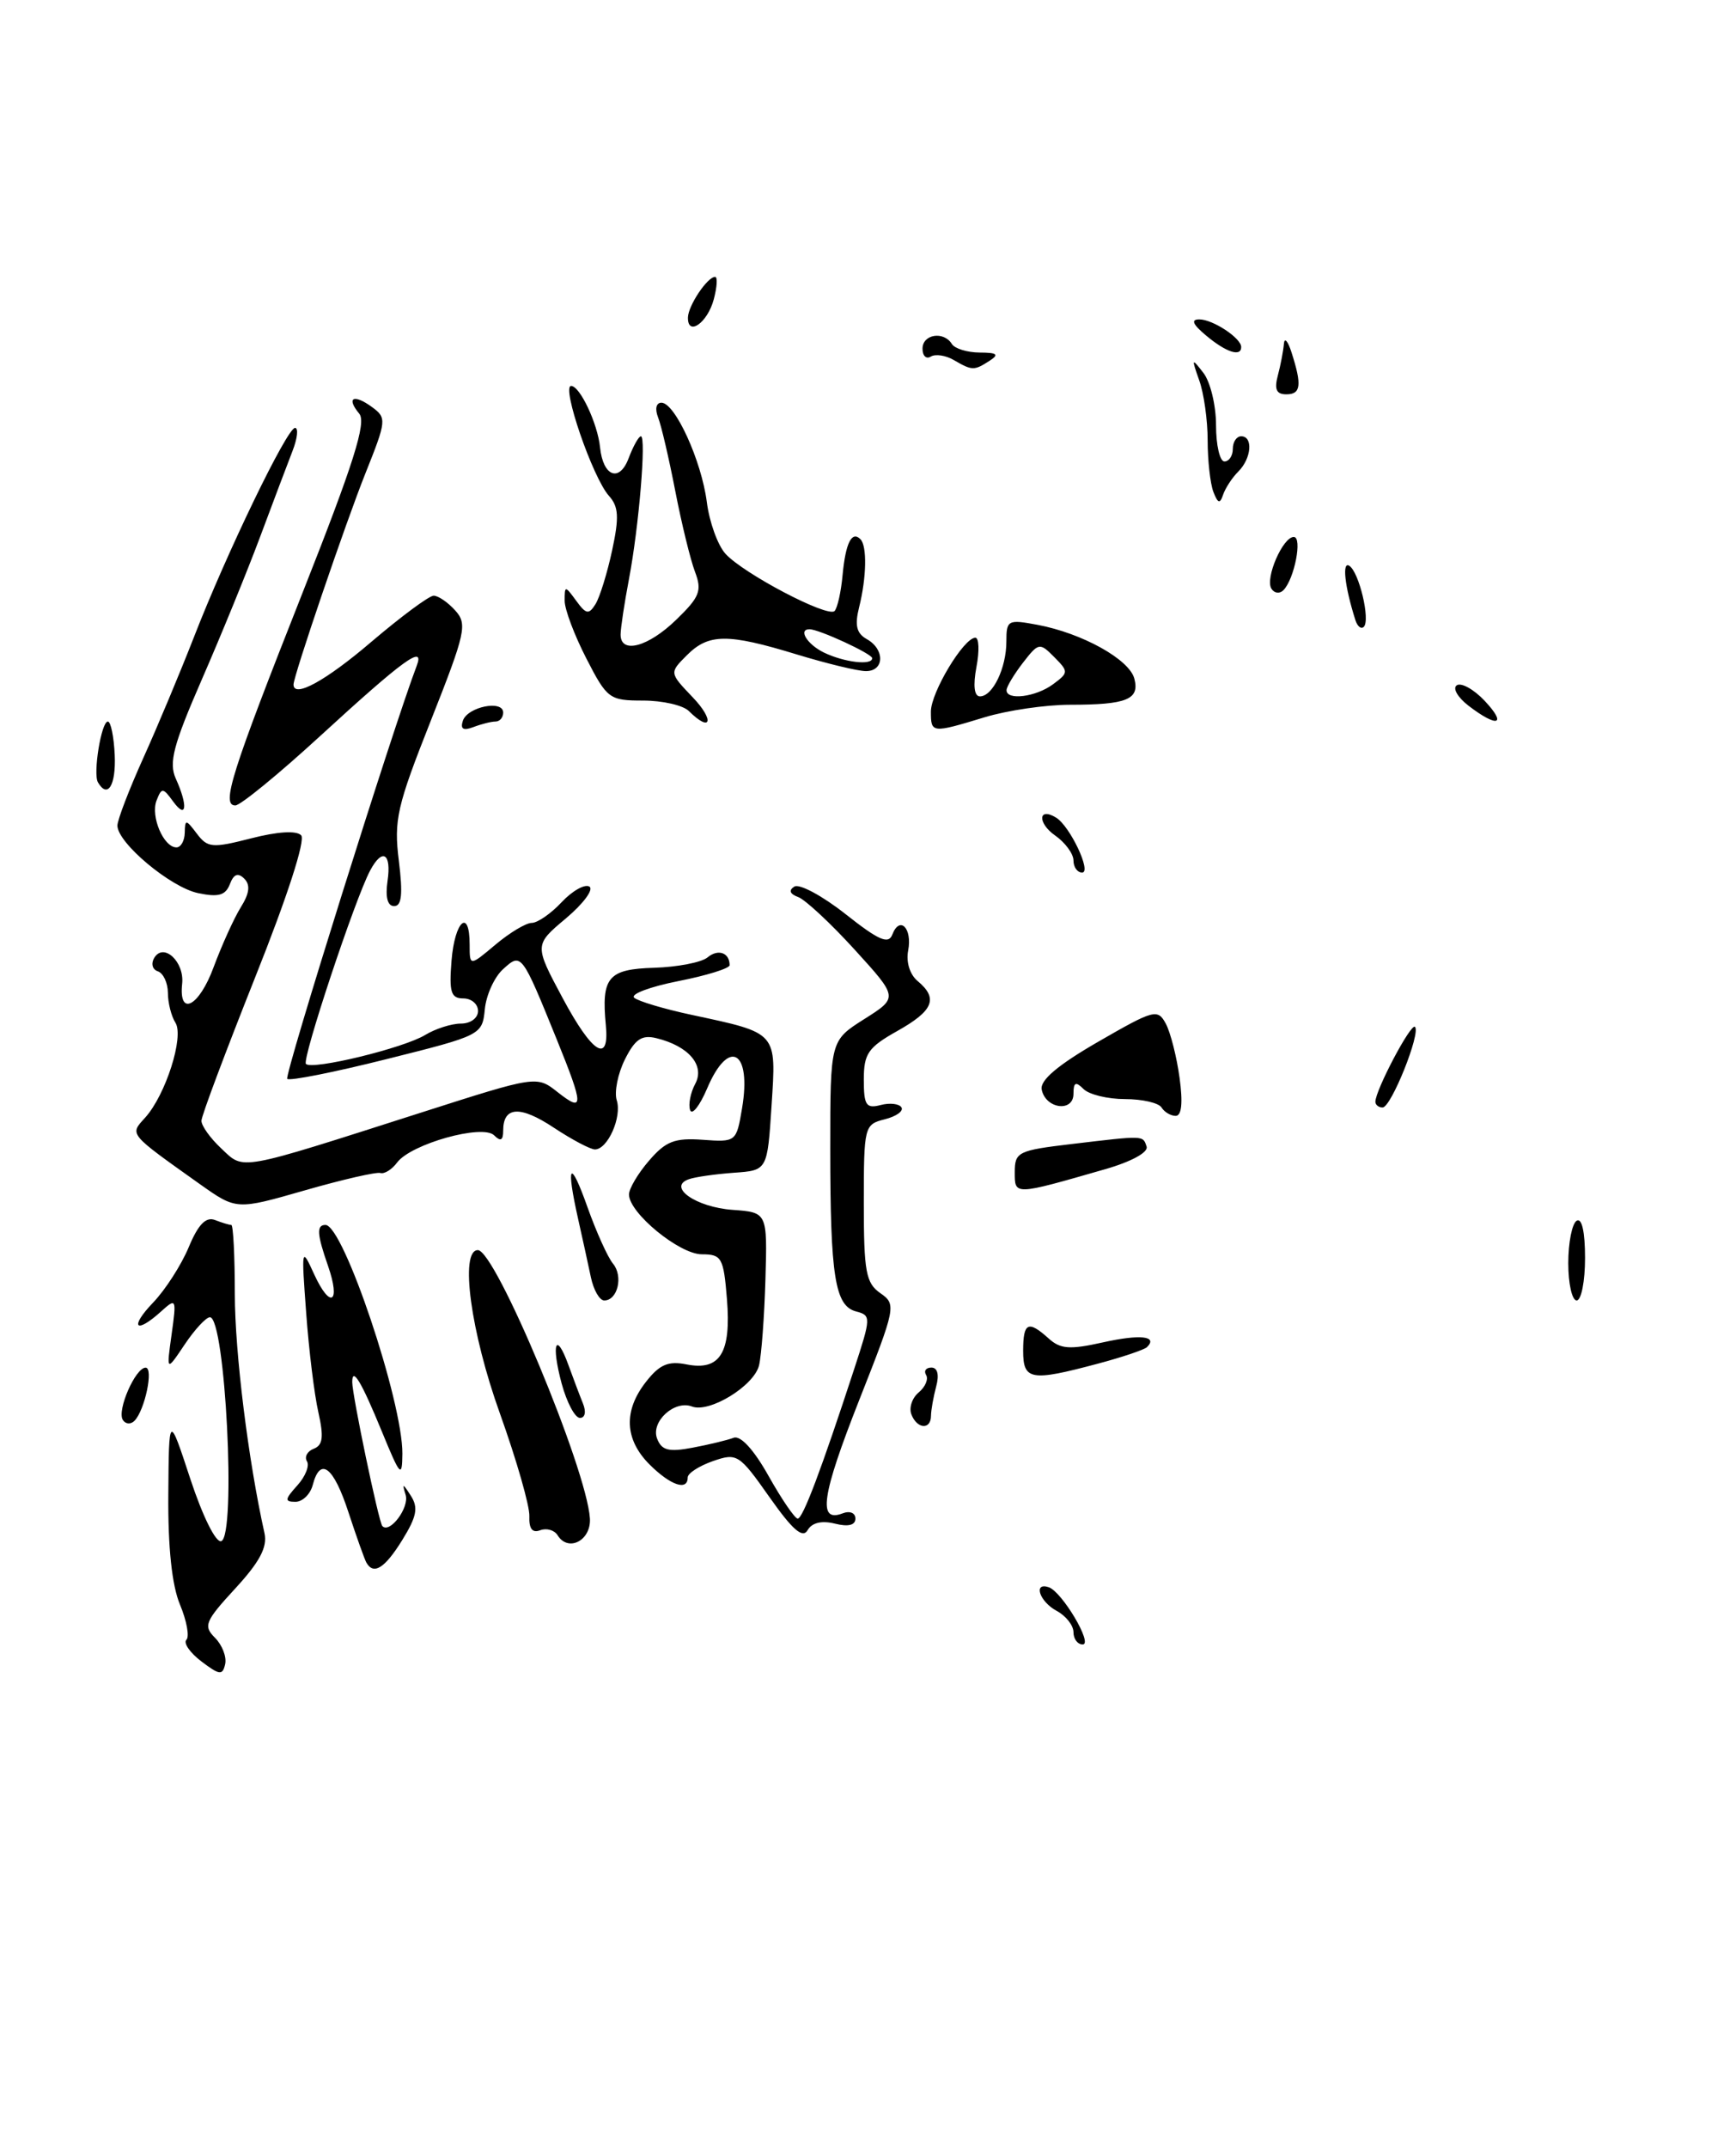 <?xml version="1.0" encoding="UTF-8" standalone="no"?>
<!DOCTYPE svg PUBLIC "-//W3C//DTD SVG 1.1//EN" "http://www.w3.org/Graphics/SVG/1.1/DTD/svg11.dtd" >
<svg xmlns="http://www.w3.org/2000/svg" xmlns:xlink="http://www.w3.org/1999/xlink" version="1.1" viewBox="0 0 207 256">
 <g >
 <path fill="currentColor"
d=" M 130.85 162.55 C 133.80 161.77 136.46 160.87 136.77 160.56 C 138.10 159.24 135.94 159.01 131.50 160.00 C 127.56 160.88 126.44 160.80 125.04 159.53 C 122.60 157.33 122.00 157.62 122.00 161.00 C 122.00 164.51 122.91 164.67 130.85 162.55 Z  M 131.80 139.35 C 134.90 138.46 136.95 137.34 136.72 136.66 C 136.27 135.31 136.51 135.32 127.75 136.36 C 121.41 137.11 121.00 137.31 121.00 139.69 C 121.00 142.49 120.85 142.50 131.80 139.35 Z  M 140.65 128.46 C 140.31 125.96 139.57 123.06 139.01 122.01 C 138.04 120.21 137.60 120.33 130.94 124.17 C 126.14 126.94 124.00 128.75 124.21 129.85 C 124.65 132.16 128.00 132.62 128.00 130.37 C 128.00 128.99 128.27 128.87 129.20 129.80 C 129.86 130.46 132.08 131.00 134.14 131.00 C 136.20 131.00 138.16 131.45 138.50 132.00 C 138.84 132.55 139.60 133.00 140.19 133.00 C 140.90 133.00 141.06 131.42 140.65 128.46 Z  M 24.01 198.02 C 22.65 196.99 21.84 195.82 22.23 195.44 C 22.61 195.06 22.26 193.17 21.46 191.25 C 20.50 188.96 20.02 184.45 20.07 178.13 C 20.14 168.50 20.14 168.50 22.70 176.29 C 24.17 180.74 25.74 183.91 26.38 183.69 C 28.19 183.05 26.87 157.00 25.03 157.00 C 24.57 157.00 23.22 158.46 22.02 160.25 C 19.84 163.50 19.84 163.50 20.46 159.06 C 21.06 154.76 21.02 154.67 19.21 156.31 C 16.16 159.07 15.40 158.23 18.26 155.25 C 19.71 153.74 21.62 150.77 22.50 148.66 C 23.63 145.94 24.55 145.00 25.63 145.41 C 26.47 145.74 27.35 146.00 27.58 146.00 C 27.81 146.00 28.00 149.71 28.00 154.25 C 28.01 161.23 29.60 174.06 31.54 182.75 C 31.90 184.40 30.97 186.16 28.06 189.32 C 24.45 193.24 24.22 193.79 25.63 195.20 C 26.49 196.06 27.04 197.47 26.85 198.34 C 26.54 199.71 26.19 199.67 24.01 198.02 Z  M 128.00 194.54 C 128.00 193.73 127.10 192.59 126.00 192.00 C 123.95 190.90 123.16 188.55 125.05 189.18 C 126.63 189.71 130.37 196.00 129.10 196.00 C 128.49 196.00 128.00 195.34 128.00 194.54 Z  M 43.69 186.25 C 43.46 185.84 42.50 183.14 41.55 180.25 C 39.77 174.79 38.18 173.58 37.29 177.00 C 37.00 178.10 36.07 179.00 35.23 179.00 C 33.92 179.00 33.95 178.71 35.44 177.06 C 36.41 176.00 36.93 174.69 36.60 174.17 C 36.28 173.64 36.64 172.97 37.42 172.67 C 38.50 172.25 38.62 171.26 37.96 168.32 C 37.48 166.22 36.83 160.90 36.51 156.50 C 35.93 148.67 35.95 148.57 37.47 151.90 C 39.39 156.08 40.65 155.31 39.12 150.90 C 37.79 147.09 37.72 146.00 38.81 146.00 C 40.95 146.00 48.02 167.05 47.98 173.27 C 47.95 176.21 47.73 175.97 45.55 170.66 C 43.09 164.67 42.00 162.85 42.00 164.73 C 42.00 166.30 45.16 181.44 45.59 181.89 C 46.47 182.84 48.83 179.69 48.37 178.18 C 47.93 176.75 48.02 176.77 48.99 178.28 C 49.90 179.69 49.69 180.76 47.98 183.53 C 45.89 186.92 44.55 187.76 43.69 186.25 Z  M 66.49 182.99 C 66.11 182.37 65.17 182.10 64.41 182.39 C 63.48 182.75 63.06 182.21 63.12 180.71 C 63.17 179.50 61.59 174.00 59.62 168.50 C 56.12 158.78 54.80 149.00 56.98 149.00 C 59.08 149.00 69.95 175.03 70.34 180.97 C 70.51 183.60 67.76 185.04 66.49 182.99 Z  M 91.75 178.44 C 88.13 173.30 87.88 173.15 85.00 174.15 C 83.35 174.73 82.00 175.60 82.00 176.10 C 82.00 177.74 79.95 177.04 77.45 174.55 C 74.46 171.55 74.32 168.13 77.05 164.67 C 78.65 162.63 79.69 162.19 81.85 162.62 C 85.86 163.42 87.20 161.25 86.68 154.83 C 86.28 149.90 86.05 149.50 83.69 149.50 C 81.01 149.50 75.00 144.57 75.00 142.37 C 75.00 141.68 76.07 139.86 77.39 138.34 C 79.38 136.02 80.45 135.61 83.79 135.85 C 87.76 136.14 87.81 136.10 88.48 132.11 C 89.65 125.21 86.89 123.65 84.31 129.75 C 83.43 131.81 82.52 132.96 82.29 132.31 C 82.06 131.65 82.33 130.24 82.90 129.18 C 84.08 126.98 82.12 124.68 78.27 123.74 C 76.52 123.31 75.72 123.86 74.51 126.28 C 73.67 127.97 73.23 130.16 73.54 131.14 C 74.18 133.14 72.46 137.00 70.94 137.00 C 70.40 137.00 68.19 135.83 66.04 134.41 C 62.02 131.74 60.00 131.86 60.00 134.76 C 60.00 135.93 59.69 136.09 58.92 135.32 C 57.55 133.95 49.02 136.34 47.36 138.55 C 46.74 139.39 45.84 139.95 45.36 139.81 C 44.89 139.66 40.83 140.59 36.34 141.88 C 28.19 144.22 28.19 144.22 23.84 141.14 C 15.26 135.04 15.45 135.26 17.30 133.22 C 19.75 130.52 21.97 123.56 20.92 121.90 C 20.43 121.13 20.02 119.53 20.02 118.33 C 20.01 117.14 19.47 115.99 18.82 115.77 C 18.16 115.55 17.98 114.84 18.41 114.14 C 19.53 112.33 22.00 114.65 21.72 117.24 C 21.29 121.25 23.74 119.98 25.47 115.28 C 26.45 112.65 27.90 109.44 28.71 108.14 C 29.75 106.48 29.87 105.47 29.13 104.73 C 28.38 103.98 27.87 104.17 27.41 105.38 C 26.89 106.72 26.05 106.96 23.62 106.45 C 20.33 105.76 14.00 100.46 14.00 98.40 C 14.00 97.73 15.39 94.11 17.09 90.34 C 18.79 86.58 21.49 80.12 23.10 76.00 C 27.01 65.92 34.23 51.00 35.18 51.00 C 35.60 51.00 35.47 52.24 34.88 53.75 C 34.29 55.26 32.55 59.88 31.01 64.00 C 29.47 68.12 26.34 75.78 24.06 81.00 C 20.66 88.80 20.11 90.91 20.96 92.80 C 22.43 96.05 22.25 97.72 20.66 95.55 C 19.42 93.85 19.28 93.84 18.66 95.43 C 17.94 97.32 19.51 101.00 21.04 101.00 C 21.57 101.00 22.01 100.21 22.03 99.25 C 22.06 97.63 22.17 97.64 23.47 99.36 C 24.76 101.06 25.30 101.11 29.95 99.92 C 33.11 99.11 35.35 98.97 35.91 99.56 C 36.45 100.12 34.24 106.94 30.42 116.50 C 26.92 125.30 24.03 132.98 24.02 133.58 C 24.01 134.17 25.07 135.66 26.39 136.89 C 29.15 139.49 28.13 139.67 50.24 132.60 C 63.99 128.20 63.99 128.20 66.49 130.17 C 69.64 132.65 69.63 131.89 66.40 123.92 C 62.19 113.55 62.17 113.53 59.98 115.52 C 58.95 116.45 57.97 118.60 57.81 120.30 C 57.50 123.36 57.39 123.41 46.12 126.23 C 39.87 127.80 34.53 128.86 34.25 128.59 C 33.87 128.20 46.91 86.62 49.68 79.38 C 50.70 76.73 48.13 78.60 38.15 87.75 C 33.20 92.29 28.66 96.00 28.06 96.00 C 26.36 96.00 27.55 92.22 36.10 70.59 C 42.17 55.24 43.71 50.36 42.84 49.31 C 41.25 47.39 42.15 46.91 44.35 48.51 C 46.12 49.81 46.10 50.10 43.58 56.40 C 41.23 62.27 35.00 80.56 35.00 81.59 C 35.00 83.25 38.84 81.15 44.28 76.50 C 47.83 73.48 51.17 71.00 51.71 71.00 C 52.25 71.00 53.41 71.79 54.28 72.76 C 55.75 74.38 55.52 75.40 51.38 85.87 C 47.32 96.12 46.95 97.74 47.56 102.61 C 48.05 106.57 47.90 108.00 47.00 108.00 C 46.21 108.00 45.93 106.94 46.21 105.00 C 46.70 101.69 45.59 101.02 44.14 103.75 C 42.34 107.10 35.97 126.30 36.48 126.81 C 37.24 127.57 48.15 124.92 50.71 123.35 C 51.93 122.61 53.85 122.00 54.96 122.00 C 56.11 122.00 57.00 121.34 57.00 120.50 C 57.00 119.67 56.21 119.00 55.24 119.00 C 53.77 119.00 53.54 118.26 53.84 114.50 C 54.22 109.75 56.00 108.17 56.00 112.59 C 56.00 115.18 56.00 115.18 59.08 112.59 C 60.77 111.17 62.72 110.00 63.40 110.00 C 64.09 110.00 65.70 108.89 66.97 107.53 C 68.25 106.17 69.73 105.34 70.28 105.67 C 70.82 106.01 69.56 107.71 67.48 109.46 C 63.70 112.63 63.70 112.63 67.10 118.98 C 70.63 125.57 72.69 126.86 72.24 122.20 C 71.69 116.48 72.51 115.51 77.99 115.35 C 80.78 115.26 83.65 114.71 84.37 114.11 C 85.63 113.06 87.00 113.55 87.00 115.04 C 87.00 115.42 84.24 116.28 80.87 116.94 C 77.51 117.61 75.14 118.49 75.62 118.92 C 76.11 119.34 79.19 120.26 82.47 120.96 C 92.77 123.17 92.57 122.94 92.00 131.79 C 91.50 139.50 91.50 139.50 87.50 139.78 C 85.30 139.94 82.89 140.28 82.14 140.55 C 79.53 141.46 82.97 143.88 87.33 144.20 C 91.50 144.50 91.50 144.50 91.27 152.50 C 91.14 156.90 90.80 161.50 90.51 162.73 C 89.92 165.18 84.60 168.44 82.51 167.64 C 80.42 166.84 77.58 169.45 78.35 171.46 C 78.89 172.87 79.72 173.09 82.58 172.55 C 84.54 172.18 86.74 171.65 87.47 171.37 C 88.30 171.05 89.88 172.77 91.65 175.93 C 93.22 178.72 94.78 181.00 95.12 181.00 C 95.73 181.00 97.92 175.20 101.86 163.15 C 103.87 157.01 103.88 156.78 102.08 156.31 C 99.56 155.65 99.00 152.14 99.00 136.89 C 99.00 124.03 99.00 124.03 103.06 121.46 C 107.11 118.90 107.11 118.90 101.92 113.20 C 99.07 110.07 96.03 107.24 95.18 106.92 C 94.17 106.55 94.01 106.11 94.72 105.67 C 95.32 105.30 98.07 106.78 100.82 108.95 C 104.78 112.08 105.94 112.59 106.40 111.39 C 107.28 109.10 108.80 110.62 108.29 113.29 C 108.02 114.66 108.49 116.16 109.42 116.93 C 111.90 119.00 111.31 120.46 107.00 122.88 C 103.51 124.84 103.00 125.58 103.00 128.68 C 103.00 131.74 103.28 132.16 105.00 131.71 C 106.10 131.42 107.22 131.55 107.49 131.99 C 107.76 132.43 106.86 133.07 105.49 133.41 C 103.06 134.02 103.00 134.26 103.00 143.40 C 103.00 151.58 103.25 152.93 104.97 154.13 C 106.89 155.47 106.84 155.76 102.43 166.93 C 97.97 178.25 97.49 181.52 100.46 180.38 C 101.33 180.04 102.00 180.32 102.00 181.00 C 102.00 181.79 101.14 182.00 99.55 181.60 C 97.98 181.21 96.82 181.48 96.30 182.38 C 95.71 183.40 94.51 182.36 91.75 178.44 Z  M 14.64 169.23 C 13.93 168.08 16.15 163.02 17.36 163.01 C 18.34 163.00 17.28 168.07 16.04 169.34 C 15.59 169.80 14.96 169.75 14.64 169.23 Z  M 108.67 168.57 C 108.37 167.79 108.76 166.61 109.55 165.96 C 110.33 165.31 110.73 164.37 110.43 163.89 C 110.13 163.40 110.41 163.00 111.06 163.00 C 111.79 163.00 112.01 163.85 111.63 165.25 C 111.30 166.49 111.02 168.06 111.01 168.75 C 111.00 170.46 109.34 170.33 108.67 168.57 Z  M 66.97 164.90 C 65.70 160.16 66.28 158.56 67.78 162.70 C 68.34 164.24 69.11 166.29 69.50 167.25 C 69.92 168.27 69.77 169.00 69.15 169.00 C 68.56 169.00 67.58 167.15 66.97 164.90 Z  M 70.46 152.25 C 70.14 150.74 69.46 147.61 68.94 145.31 C 67.45 138.68 67.97 138.01 70.05 143.88 C 71.10 146.83 72.47 149.86 73.09 150.61 C 74.34 152.11 73.65 155.00 72.05 155.00 C 71.49 155.00 70.78 153.76 70.46 152.25 Z  M 187.00 150.56 C 187.00 148.12 187.45 145.84 188.00 145.50 C 188.62 145.12 189.00 146.82 189.00 149.94 C 189.00 152.72 188.55 155.00 188.00 155.00 C 187.45 155.00 187.00 153.00 187.00 150.56 Z  M 164.00 131.32 C 164.00 129.94 168.24 121.91 168.72 122.39 C 169.44 123.11 165.88 132.00 164.86 132.00 C 164.39 132.00 164.00 131.69 164.00 131.32 Z  M 128.00 102.56 C 128.00 101.76 127.01 100.42 125.81 99.58 C 123.68 98.09 123.80 96.14 125.94 97.46 C 127.60 98.49 130.20 104.00 129.03 104.00 C 128.46 104.00 128.00 103.35 128.00 102.56 Z  M 11.68 93.25 C 11.07 92.21 12.08 86.00 12.86 86.00 C 13.21 86.00 13.58 87.80 13.68 90.00 C 13.84 93.60 12.84 95.23 11.68 93.25 Z  M 55.19 85.91 C 55.74 84.24 60.00 83.38 60.00 84.93 C 60.00 85.52 59.59 86.00 59.08 86.00 C 58.58 86.00 57.39 86.30 56.45 86.66 C 55.24 87.12 54.87 86.90 55.19 85.91 Z  M 111.00 84.81 C 111.00 82.53 114.91 76.02 116.30 76.01 C 116.73 76.00 116.80 77.58 116.43 79.50 C 116.01 81.74 116.17 83.00 116.85 83.00 C 118.37 83.00 120.00 79.62 120.00 76.45 C 120.00 73.91 120.18 73.81 123.70 74.47 C 129.04 75.47 134.66 78.59 135.26 80.89 C 135.91 83.37 134.36 84.00 127.58 84.00 C 124.68 84.00 120.11 84.67 117.41 85.49 C 111.09 87.41 111.00 87.40 111.00 84.81 Z  M 125.56 81.56 C 127.43 80.18 127.43 80.05 125.70 78.31 C 123.97 76.56 123.84 76.59 121.97 79.00 C 120.91 80.38 120.03 81.84 120.02 82.25 C 119.98 83.52 123.51 83.08 125.56 81.56 Z  M 82.14 84.75 C 81.45 84.06 79.00 83.50 76.69 83.50 C 72.67 83.50 72.39 83.30 69.92 78.49 C 68.50 75.73 67.33 72.64 67.33 71.61 C 67.33 69.78 67.37 69.78 68.71 71.61 C 69.89 73.23 70.21 73.28 71.01 72.00 C 71.52 71.17 72.41 68.30 72.99 65.60 C 73.84 61.65 73.77 60.39 72.61 59.10 C 70.67 56.94 66.91 46.00 68.10 46.00 C 69.15 46.00 71.26 50.48 71.55 53.32 C 71.90 56.77 73.84 57.54 74.94 54.66 C 75.49 53.20 76.16 52.00 76.42 52.00 C 77.08 52.00 76.19 62.75 75.00 69.01 C 74.45 71.90 74.00 74.89 74.00 75.64 C 74.00 77.99 77.28 77.12 80.63 73.87 C 83.44 71.15 83.73 70.41 82.87 68.15 C 82.33 66.73 81.27 62.40 80.52 58.53 C 79.77 54.66 78.85 50.71 78.47 49.75 C 78.07 48.73 78.24 48.00 78.87 48.00 C 80.49 48.00 83.64 54.90 84.28 59.83 C 84.58 62.21 85.58 64.98 86.50 66.00 C 88.65 68.37 98.69 73.64 99.51 72.83 C 99.85 72.48 100.29 70.55 100.47 68.53 C 100.83 64.71 101.57 63.23 102.60 64.27 C 103.40 65.07 103.33 68.83 102.44 72.38 C 101.90 74.54 102.13 75.49 103.36 76.18 C 105.54 77.40 105.46 80.00 103.25 79.99 C 102.29 79.99 98.58 79.09 95.00 78.00 C 86.75 75.48 84.50 75.50 81.90 78.10 C 79.81 80.19 79.81 80.19 82.59 83.10 C 85.23 85.85 84.81 87.40 82.14 84.75 Z  M 104.00 78.45 C 104.00 77.93 97.66 75.00 96.53 75.00 C 95.13 75.00 96.25 76.81 98.25 77.78 C 100.68 78.95 104.00 79.34 104.00 78.45 Z  M 175.11 84.12 C 173.80 83.11 173.17 82.01 173.72 81.67 C 174.26 81.34 175.75 82.17 177.03 83.53 C 179.74 86.41 178.57 86.77 175.11 84.12 Z  M 161.61 73.89 C 160.34 69.89 160.01 66.89 160.88 67.43 C 162.05 68.15 163.42 73.91 162.62 74.71 C 162.30 75.03 161.85 74.66 161.61 73.89 Z  M 151.60 70.16 C 150.83 68.92 152.96 64.00 154.27 64.00 C 155.32 64.00 154.35 69.00 153.04 70.34 C 152.59 70.80 151.94 70.72 151.60 70.16 Z  M 144.68 58.62 C 144.31 57.64 144.00 54.88 144.00 52.48 C 144.00 50.09 143.55 46.86 142.99 45.32 C 142.06 42.69 142.09 42.63 143.49 44.44 C 144.32 45.51 145.00 48.32 145.00 50.69 C 145.00 53.06 145.45 55.00 146.00 55.00 C 146.55 55.00 147.00 54.33 147.00 53.50 C 147.00 52.67 147.45 52.00 148.00 52.00 C 149.44 52.00 149.23 54.63 147.66 56.20 C 146.92 56.93 146.11 58.18 145.84 58.97 C 145.47 60.09 145.22 60.01 144.68 58.62 Z  M 152.37 44.75 C 152.70 43.51 153.02 41.83 153.09 41.00 C 153.15 40.17 153.56 40.62 154.00 42.00 C 155.26 45.92 155.12 47.00 153.38 47.00 C 152.19 47.00 151.93 46.40 152.37 44.75 Z  M 113.74 42.92 C 112.78 42.35 111.54 42.17 110.99 42.50 C 110.45 42.84 110.00 42.42 110.00 41.56 C 110.00 39.83 112.53 39.43 113.50 41.00 C 113.84 41.55 115.33 42.01 116.81 42.02 C 118.91 42.03 119.17 42.24 118.00 43.00 C 116.15 44.19 115.93 44.19 113.74 42.92 Z  M 143.86 40.03 C 142.22 38.67 141.96 38.07 143.00 38.07 C 144.61 38.06 148.00 40.30 148.00 41.36 C 148.00 42.57 146.22 42.00 143.86 40.03 Z  M 82.03 37.83 C 82.07 36.41 84.35 33.00 85.27 33.00 C 85.58 33.00 85.50 34.21 85.11 35.68 C 84.36 38.49 81.98 40.15 82.03 37.83 Z "/>
</g>
</svg>